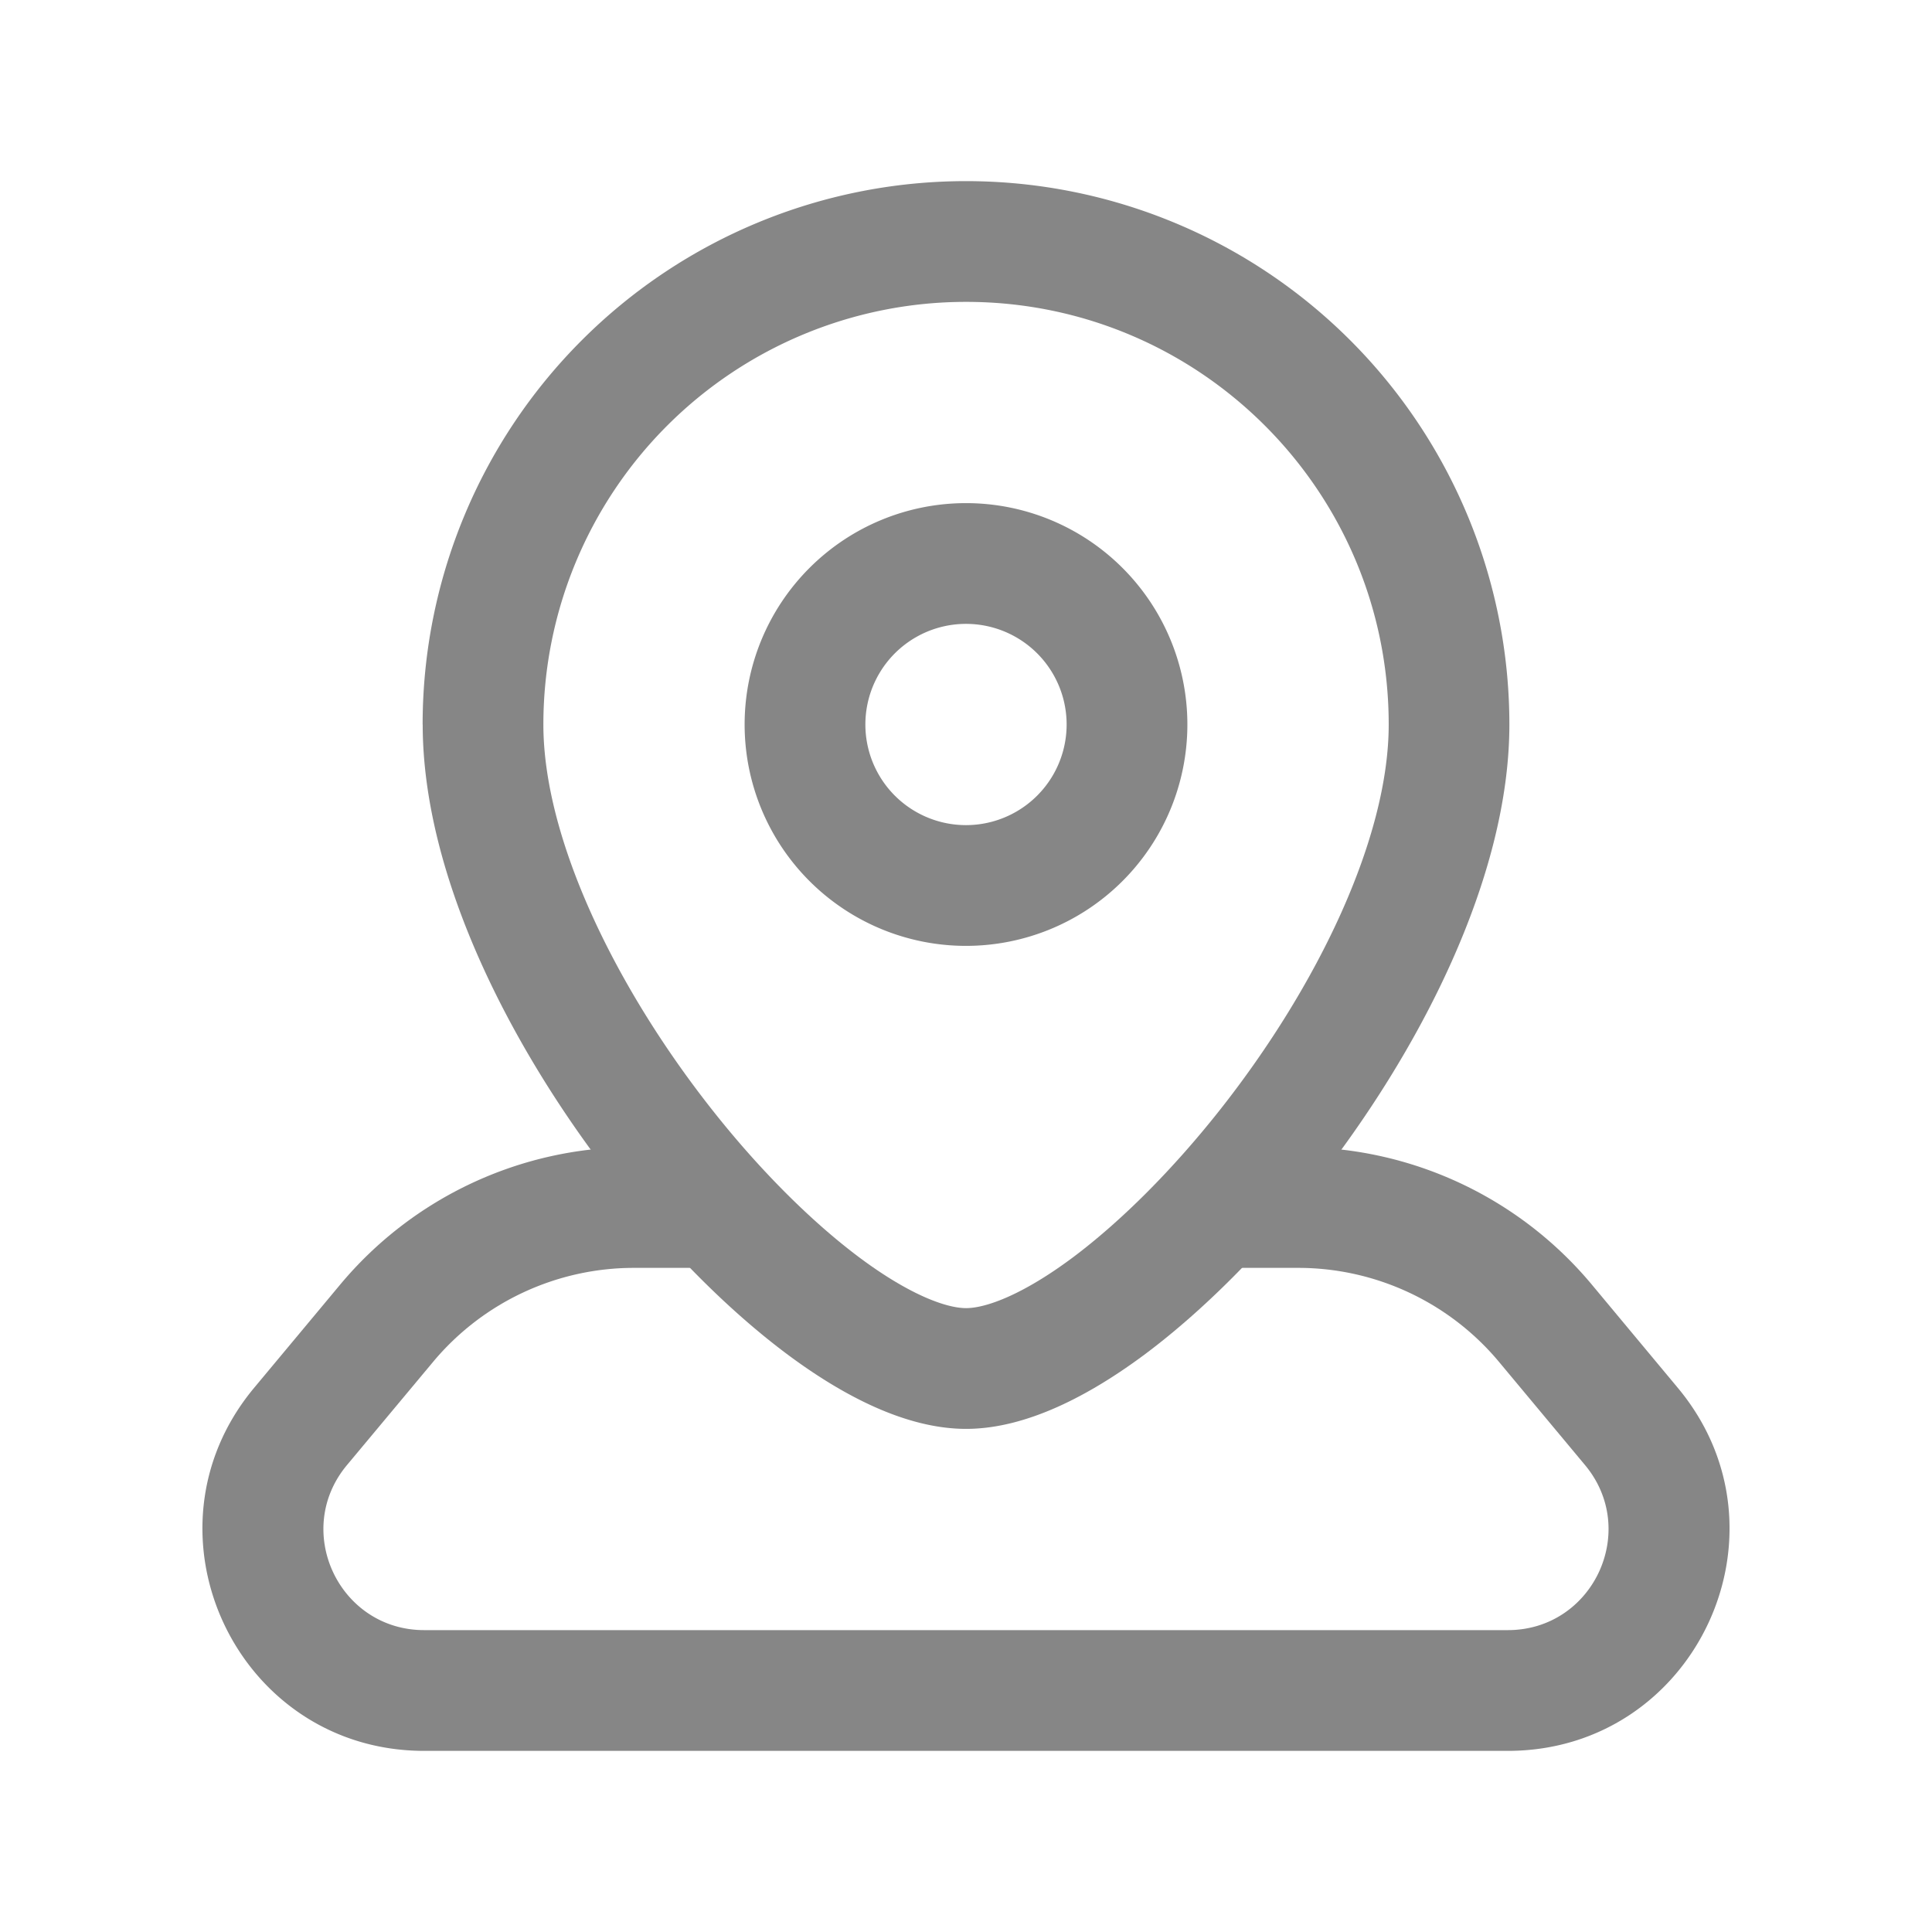 <svg width="24" height="24" fill="none" xmlns="http://www.w3.org/2000/svg">
    <path fill-rule="evenodd" clip-rule="evenodd" d="M12 3.75A5.25 5.25 0 0 0 6.75 9c0 1.407.88 3.242 2.09 4.778.593.753 1.236 1.393 1.829 1.838.623.466 1.083.634 1.332.634.249 0 .709-.168 1.332-.634.593-.445 1.235-1.085 1.829-1.838 1.21-1.536 2.089-3.37 2.089-4.778 0-2.9-2.35-5.25-5.25-5.25ZM5.25 9a6.75 6.75 0 1 1 13.5 0c0 1.906-1.12 4.071-2.41 5.707-.657.833-1.39 1.571-2.109 2.11-.69.515-1.48.933-2.23.933-.751 0-1.541-.418-2.23-.933-.72-.539-1.453-1.277-2.11-2.11-1.289-1.636-2.41-3.8-2.41-5.707ZM12 7.75a1.25 1.25 0 1 0 0 2.5 1.25 1.25 0 0 0 0-2.5ZM9.25 9a2.75 2.75 0 1 1 5.5 0 2.75 2.75 0 0 1-5.5 0Z" fill="#868686"/>
    <path fill-rule="evenodd" clip-rule="evenodd" d="M7.874 15.75a3.25 3.25 0 0 0-2.496 1.17L4.31 18.2c-.679.814-.1 2.05.96 2.05h13.46c1.06 0 1.638-1.236.96-2.05l-1.067-1.28a3.25 3.25 0 0 0-2.497-1.17h-1.126v-1.5h1.126a4.75 4.75 0 0 1 3.65 1.71l1.066 1.28c1.493 1.79.22 4.51-2.112 4.51H5.27c-2.332 0-3.605-2.72-2.113-4.51l1.067-1.28a4.75 4.75 0 0 1 3.65-1.71H9v1.5H7.874Z" fill="#868686"/>
</svg>
